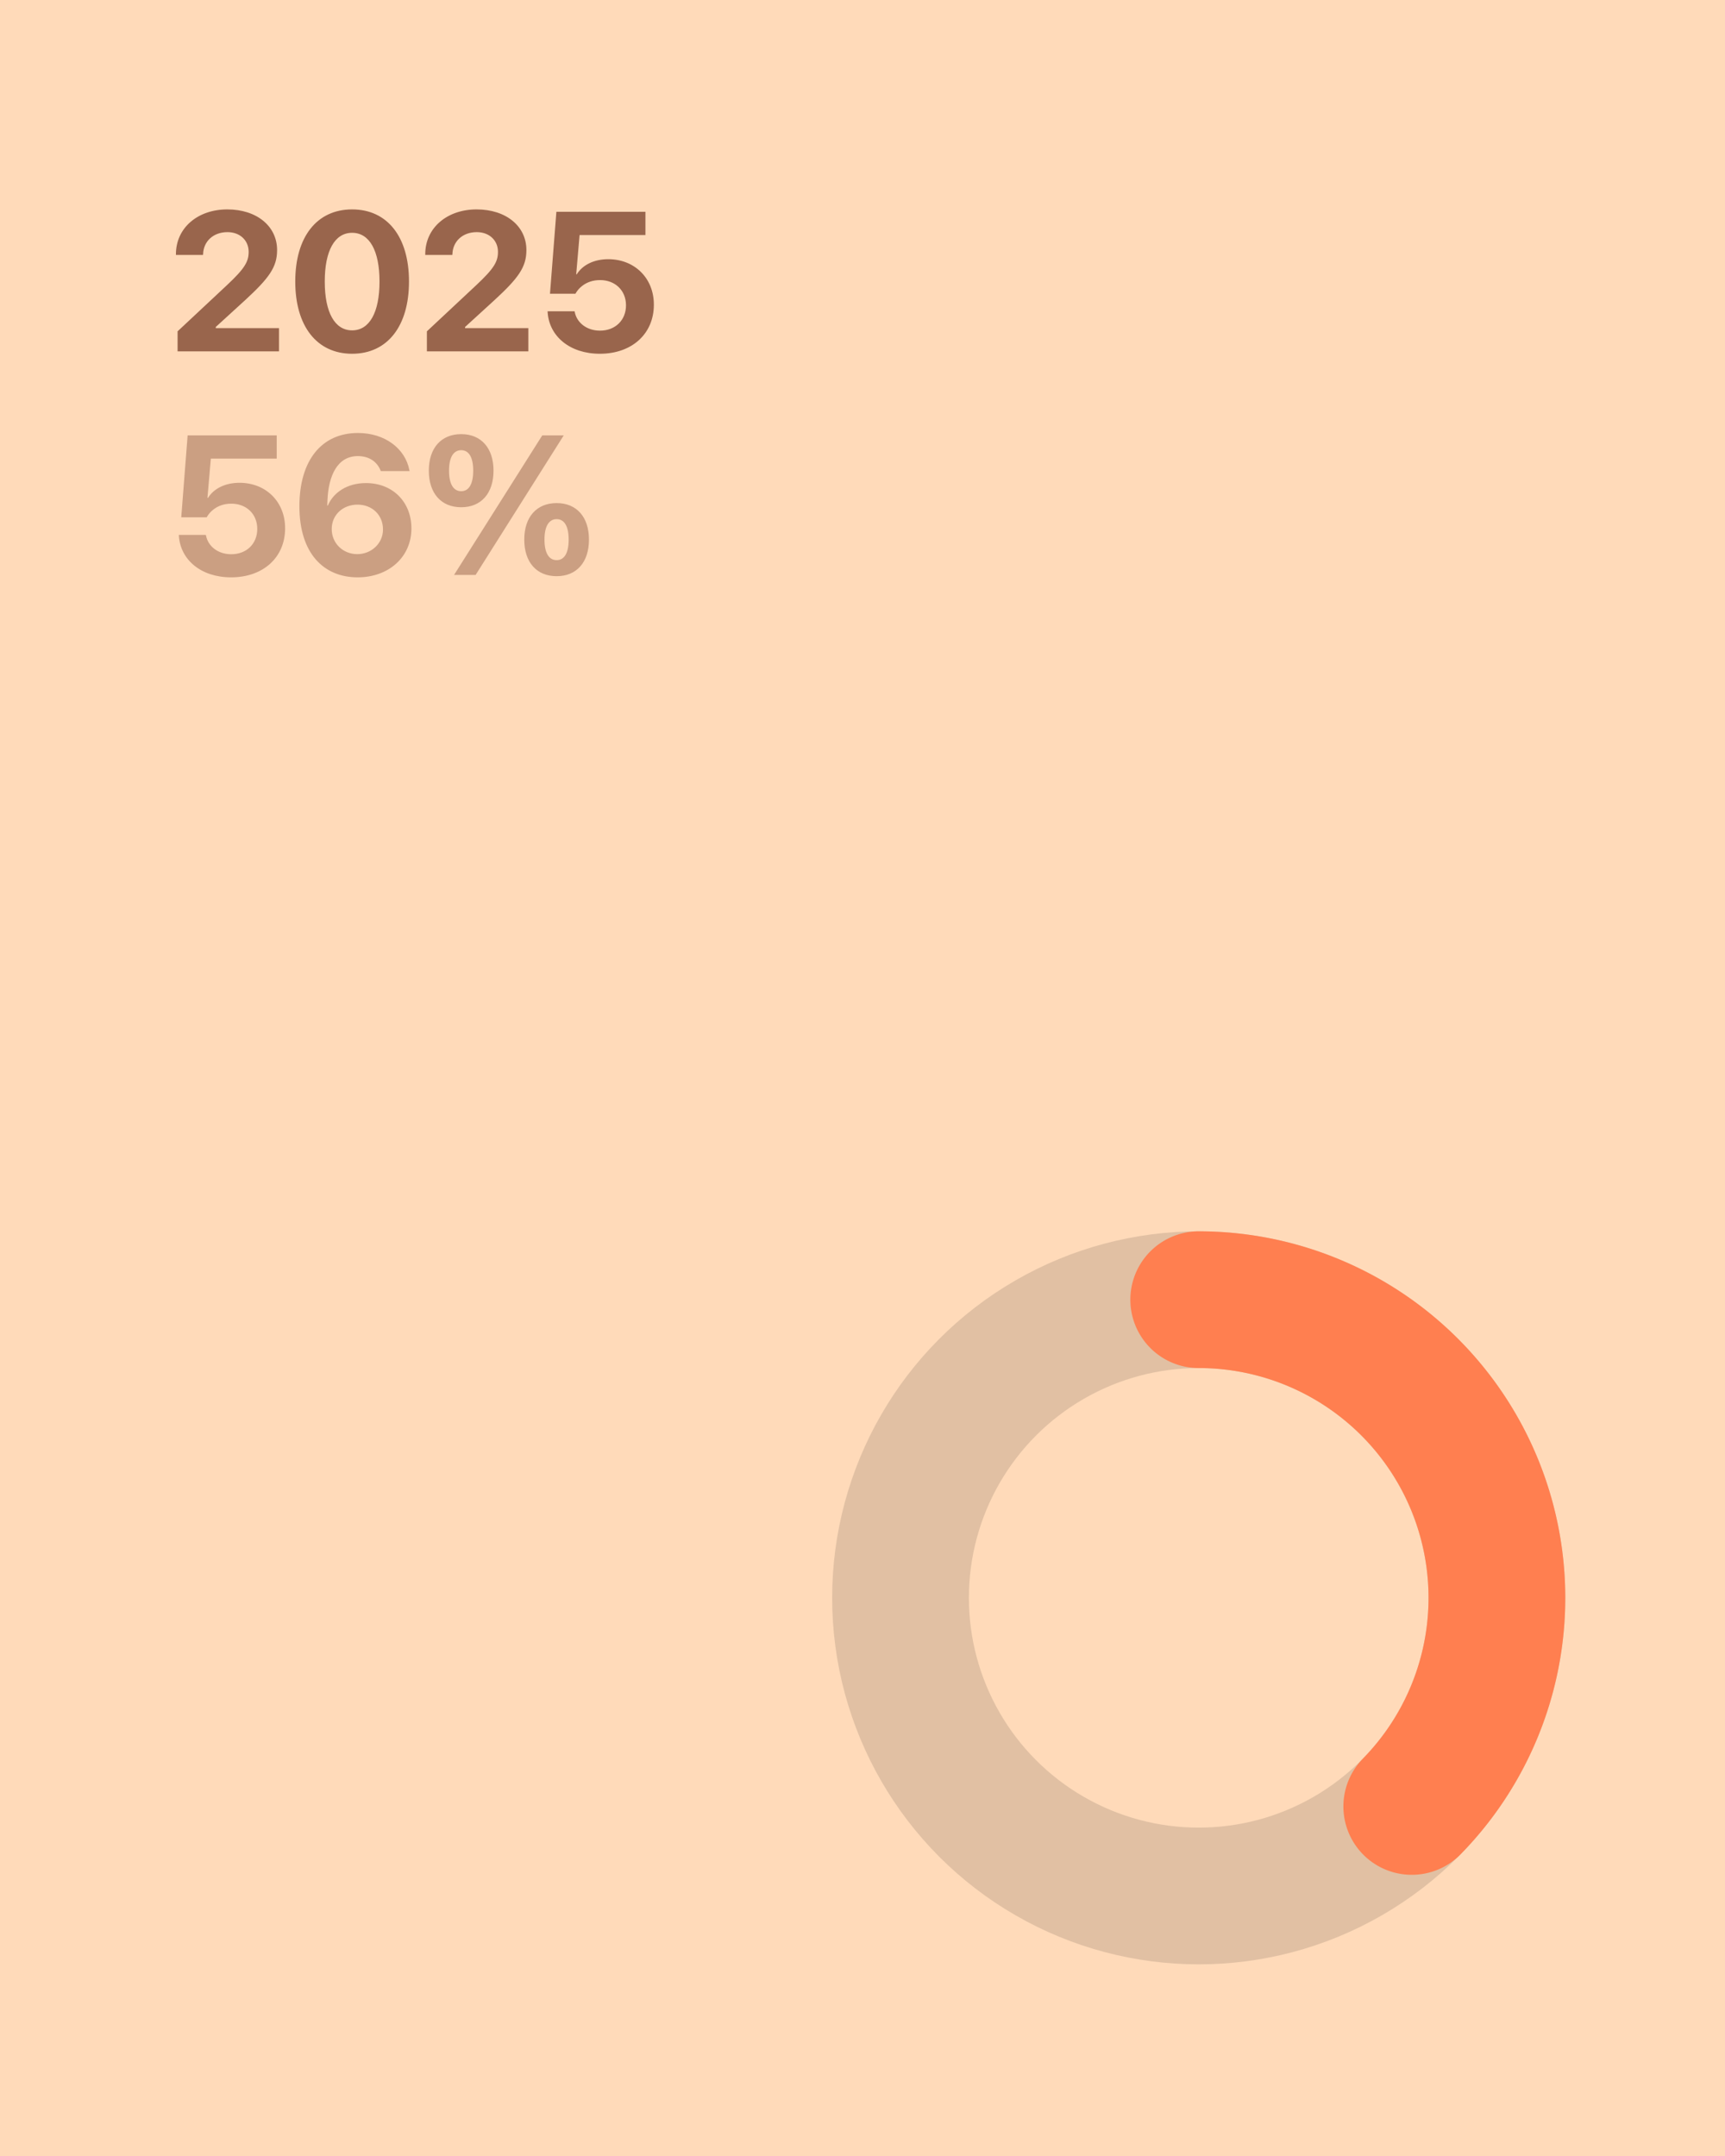 
<svg xmlns="http://www.w3.org/2000/svg" viewBox="0 0 1080 1350" width="1080" height="1350">
  <rect width="1080" height="1350" fill="#FFDAB9"/>
  
  <!-- Background circle with opacity -->
  <circle opacity="0.12" cx="750.5" cy="1000.5" r="186.692" 
    fill="none"
    stroke="#000000" 
    stroke-width="85.617"/>
  
  <!-- Progress arc -->
  <path d="M750.5 813.808 A186.692 186.692 0 0 1 883.886 1131.122" 
    fill="none"
    stroke="#FF7F50" 
    stroke-width="85.617" 
    stroke-linecap="round" 
    stroke-linejoin="round"/>
  
  <path d="M111.18 220L174.69 220L174.69 205.47L135.09 205.47L135.09 204.74L153.38 188.03C168.45 174.17 173.48 167.26 173.48 156.67L173.48 156.55C173.48 141.65 160.76 131.12 142.30 131.12C123.83 131.12 110.15 142.68 110.15 159.15L110.15 159.63L127.10 159.63L127.16 159.09C127.40 151.22 133.46 145.35 142.42 145.35C150.17 145.35 155.62 150.43 155.68 157.58L155.68 157.70C155.68 163.75 153.32 168.05 142.05 178.59L111.18 207.47ZM220.46 221.51C242.62 221.51 256.06 204.14 256.06 176.35L256.06 176.22C256.06 148.43 242.62 131.12 220.46 131.12C198.30 131.12 184.86 148.43 184.86 176.22L184.86 176.35C184.86 204.14 198.30 221.51 220.46 221.51ZM220.46 206.86C209.56 206.86 203.33 195.54 203.33 176.35L203.33 176.22C203.33 157.03 209.56 145.77 220.46 145.77C231.36 145.77 237.60 157.03 237.60 176.22L237.60 176.35C237.60 195.54 231.36 206.86 220.46 206.86ZM267.27 220L330.78 220L330.78 205.47L291.18 205.47L291.18 204.74L309.47 188.03C324.54 174.17 329.57 167.26 329.57 156.67L329.57 156.55C329.57 141.65 316.85 131.12 298.39 131.12C279.92 131.12 266.24 142.68 266.24 159.15L266.24 159.63L283.19 159.63L283.25 159.09C283.49 151.22 289.55 145.35 298.51 145.35C306.26 145.35 311.71 150.43 311.77 157.58L311.77 157.70C311.77 163.75 309.41 168.05 298.14 178.59L267.27 207.47ZM375.58 221.51C395.56 221.51 409.37 209.10 409.37 190.82L409.37 190.70C409.37 174.23 397.38 162.30 380.79 162.30C371.95 162.30 364.75 165.87 361.11 171.74L360.75 171.74L362.87 147.16L404.10 147.16L404.10 132.63L348.34 132.63L344.34 183.91L360.27 183.91C361.29 182.10 362.69 180.40 364.44 179.07C367.41 176.71 371.22 175.38 375.71 175.38C385.15 175.38 391.87 181.86 391.93 191.06L391.93 191.18C391.93 200.50 385.21 207.04 375.64 207.04C367.23 207.04 361.11 201.96 359.84 195.36L359.72 194.93L342.83 194.93L342.89 195.84C343.98 210.43 356.57 221.51 375.58 221.51Z" fill="#99654C"/>
    <path d="M144.72 361.51C164.70 361.51 178.50 349.10 178.50 330.82L178.50 330.70C178.50 314.23 166.52 302.30 149.93 302.30C141.09 302.30 133.88 305.87 130.25 311.74L129.88 311.74L132.00 287.16L173.24 287.16L173.24 272.63L117.47 272.63L113.48 323.91L129.40 323.91C130.43 322.10 131.82 320.40 133.58 319.07C136.54 316.71 140.36 315.38 144.84 315.38C154.29 315.38 161.01 321.86 161.07 331.06L161.07 331.18C161.07 340.50 154.35 347.04 144.78 347.04C136.36 347.04 130.25 341.96 128.98 335.36L128.86 334.93L111.96 334.93L112.02 335.84C113.11 350.43 125.71 361.51 144.72 361.51ZM223.91 361.51C243.35 361.51 257.58 348.80 257.58 330.94L257.58 330.82C257.58 314.47 246.01 302.48 229.12 302.48C217.31 302.48 208.72 308.41 205.27 316.53L204.90 316.53C204.90 315.62 204.96 314.41 205.02 313.20C205.69 297.76 211.26 285.59 224.04 285.59C231.18 285.59 236.02 289.16 238.20 294.43L238.38 294.97L256.43 294.97L256.31 294.37C253.70 280.87 240.99 271.12 224.10 271.12C201.33 271.12 187.46 288.31 187.46 316.95L187.46 317.07C187.46 346.68 202.84 361.51 223.91 361.51ZM207.69 331.36L207.69 331.24C207.69 322.34 214.71 315.98 223.85 315.98C232.94 315.98 239.78 322.40 239.78 331.48L239.78 331.60C239.78 340.20 232.57 346.98 223.67 346.98C214.71 346.98 207.69 340.14 207.69 331.36ZM288.76 317.62C301.29 317.62 308.98 308.84 308.98 294.73L308.98 294.67C308.98 280.62 301.29 271.84 288.76 271.84C276.17 271.84 268.48 280.62 268.48 294.67L268.48 294.73C268.48 308.84 276.17 317.62 288.76 317.62ZM297.78 360L352.94 272.63L339.50 272.63L284.28 360ZM288.76 307.57C283.86 307.57 281.13 303.03 281.13 294.73L281.13 294.67C281.13 286.44 283.86 281.89 288.76 281.89C293.60 281.89 296.27 286.44 296.27 294.67L296.27 294.73C296.27 303.03 293.60 307.57 288.76 307.57ZM348.52 360.79C361.05 360.79 368.74 352.01 368.74 337.90L368.74 337.84C368.74 323.79 361.05 315.01 348.52 315.01C335.93 315.01 328.24 323.79 328.24 337.84L328.24 337.90C328.24 352.01 335.93 360.79 348.52 360.79ZM348.52 350.74C343.62 350.74 340.89 346.20 340.89 337.90L340.89 337.84C340.89 329.61 343.62 325.06 348.52 325.06C353.36 325.06 356.03 329.61 356.03 337.84L356.03 337.90C356.03 346.20 353.36 350.74 348.52 350.74Z" fill="#99654C" opacity="0.5"/>
</svg>
